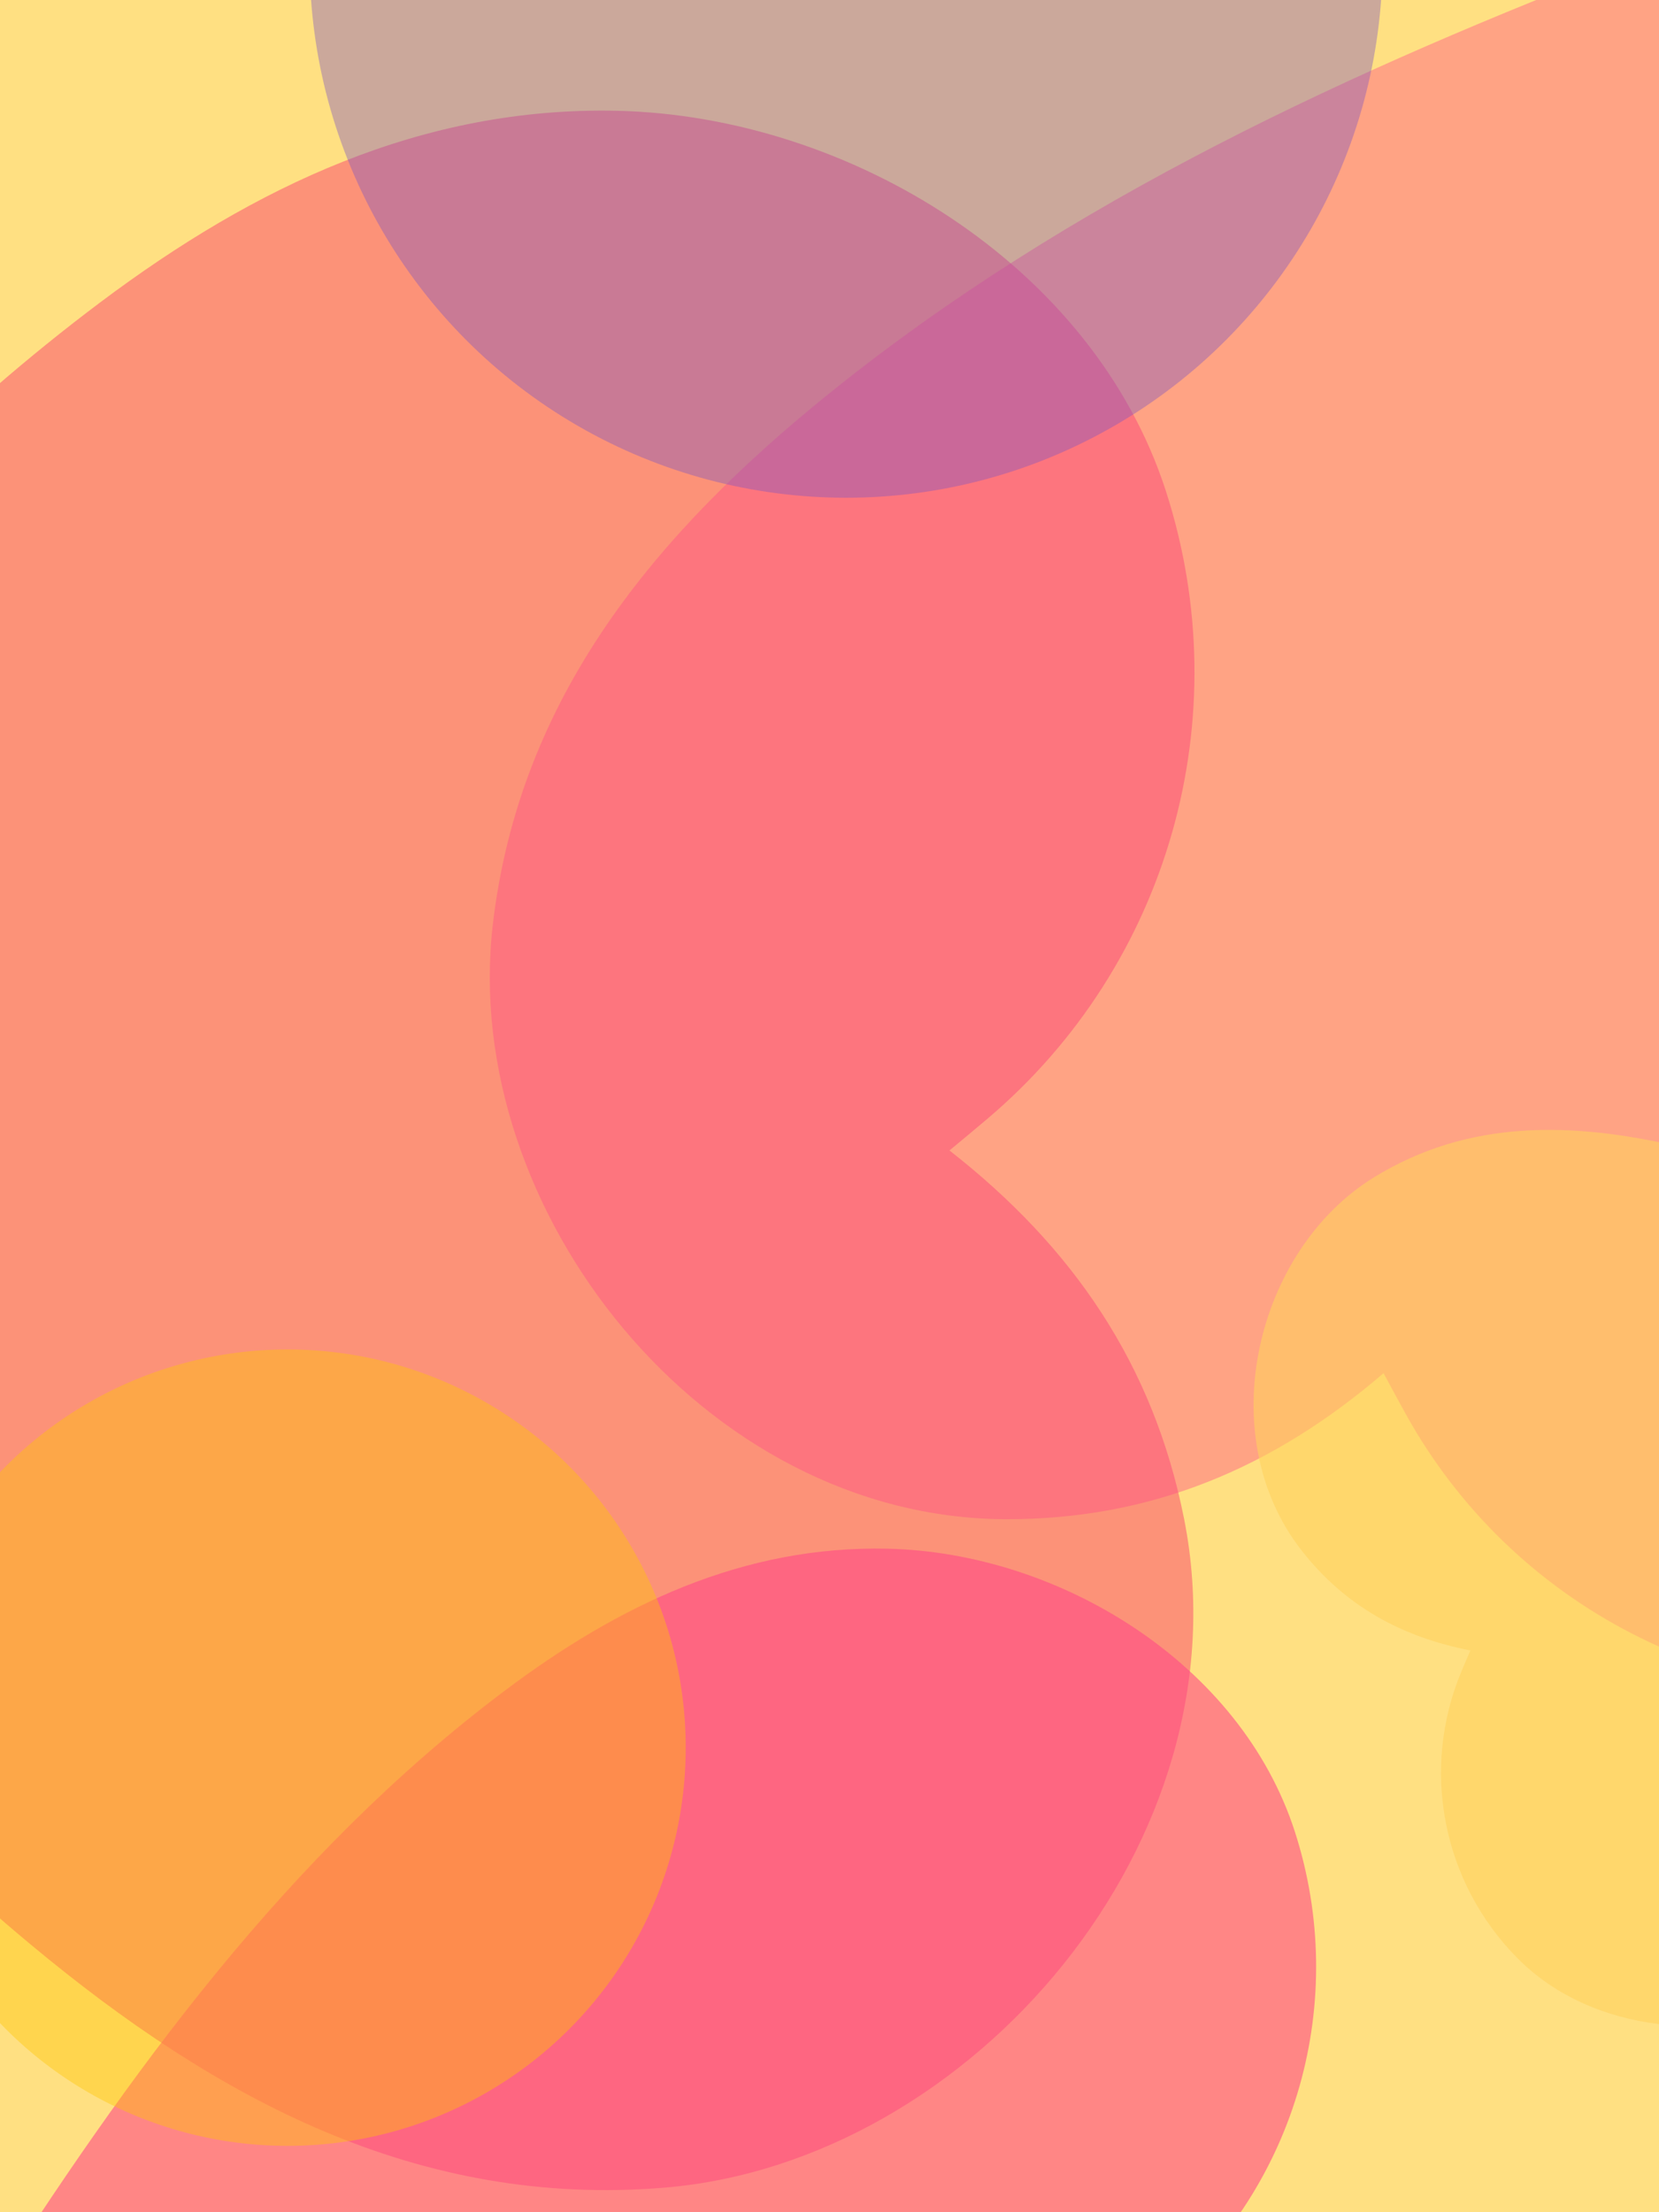 <svg width="150" height="200" viewBox="0 0 150 200" fill="none" xmlns="http://www.w3.org/2000/svg">
<g clip-path="url(#clip0_10888_18032)">
<rect width="150" height="200" fill="#FFE082"/>
<path d="M85.847 104.01C97.015 112.737 104.305 123.381 107.068 137.348C112.794 166.354 87.911 195.444 60.131 197.774C37.778 199.642 19.486 189.725 2.708 175.742C-20.394 156.504 -38.154 132.108 -54.449 106.44C-55.164 105.3 -55.197 102.754 -54.465 101.63C-36.606 73.665 -17.232 47.071 9.083 27.32C23.048 16.842 38.194 9.619 55.82 10.016C76.726 10.495 98.813 23.916 105.421 44.41C112.028 64.905 105.687 87.234 89.309 101.118C88.36 101.928 87.395 102.721 85.847 104.01Z" fill="#F82069" fill-opacity="0.4"/>
<path d="M125.095 124.146C115.124 132.702 104.118 137.383 90.917 137.345C63.503 137.253 41.599 109.331 44.55 83.662C46.931 63.009 59.283 48.197 75.056 35.504C96.761 18.023 122.179 6.338 148.486 -3.784C149.653 -4.226 151.973 -3.792 152.861 -2.921C175.025 18.412 195.666 40.872 208.819 68.39C215.797 82.992 219.599 98.074 216.023 114.019C211.772 132.928 195.542 150.549 175.705 152.812C155.868 155.076 136.726 145.237 127.093 127.82C126.53 126.81 125.985 125.788 125.095 124.146Z" fill="#FF4A87" fill-opacity="0.4"/>
<path d="M102.555 210.008C110.846 216.506 116.257 224.433 118.308 234.833C122.559 256.434 104.087 278.096 83.466 279.832C66.872 281.223 53.293 273.838 40.839 263.425C23.689 249.098 10.506 230.932 -1.591 211.817C-2.122 210.968 -2.147 209.072 -1.603 208.235C11.655 187.41 26.037 167.606 45.571 152.898C55.937 145.095 67.181 139.716 80.265 140.012C95.784 140.369 112.18 150.363 117.085 165.625C121.99 180.887 117.283 197.515 105.125 207.854C104.421 208.457 103.704 209.048 102.555 210.008Z" fill="#FF4A87" fill-opacity="0.6"/>
<circle cx="76.5" cy="-3.5" r="48.5" fill="#7E57C2" fill-opacity="0.4"/>
<circle cx="26" cy="158" r="36" fill="#FFC700" fill-opacity="0.4"/>
<path d="M132.949 149.214C126.707 147.987 121.629 145.206 117.687 140.175C109.506 129.724 113.558 113.028 124.201 106.457C132.768 101.172 142.102 101.43 151.655 103.623C164.806 106.636 176.867 112.798 188.6 119.767C189.118 120.078 189.648 121.09 189.583 121.689C188.114 136.51 185.761 151.089 179.24 164.337C175.779 171.366 171.185 177.332 164.05 180.751C155.587 184.802 144.023 183.912 137.217 177.048C130.412 170.184 128.415 159.957 132.151 151.075C132.366 150.558 132.591 150.045 132.949 149.214Z" fill="#FFD05E" fill-opacity="0.6"/>
</g>
<defs>
<clipPath id="clip0_10888_18032">
<rect width="150" height="200" fill="white"/>
</clipPath>
</defs>
</svg>
